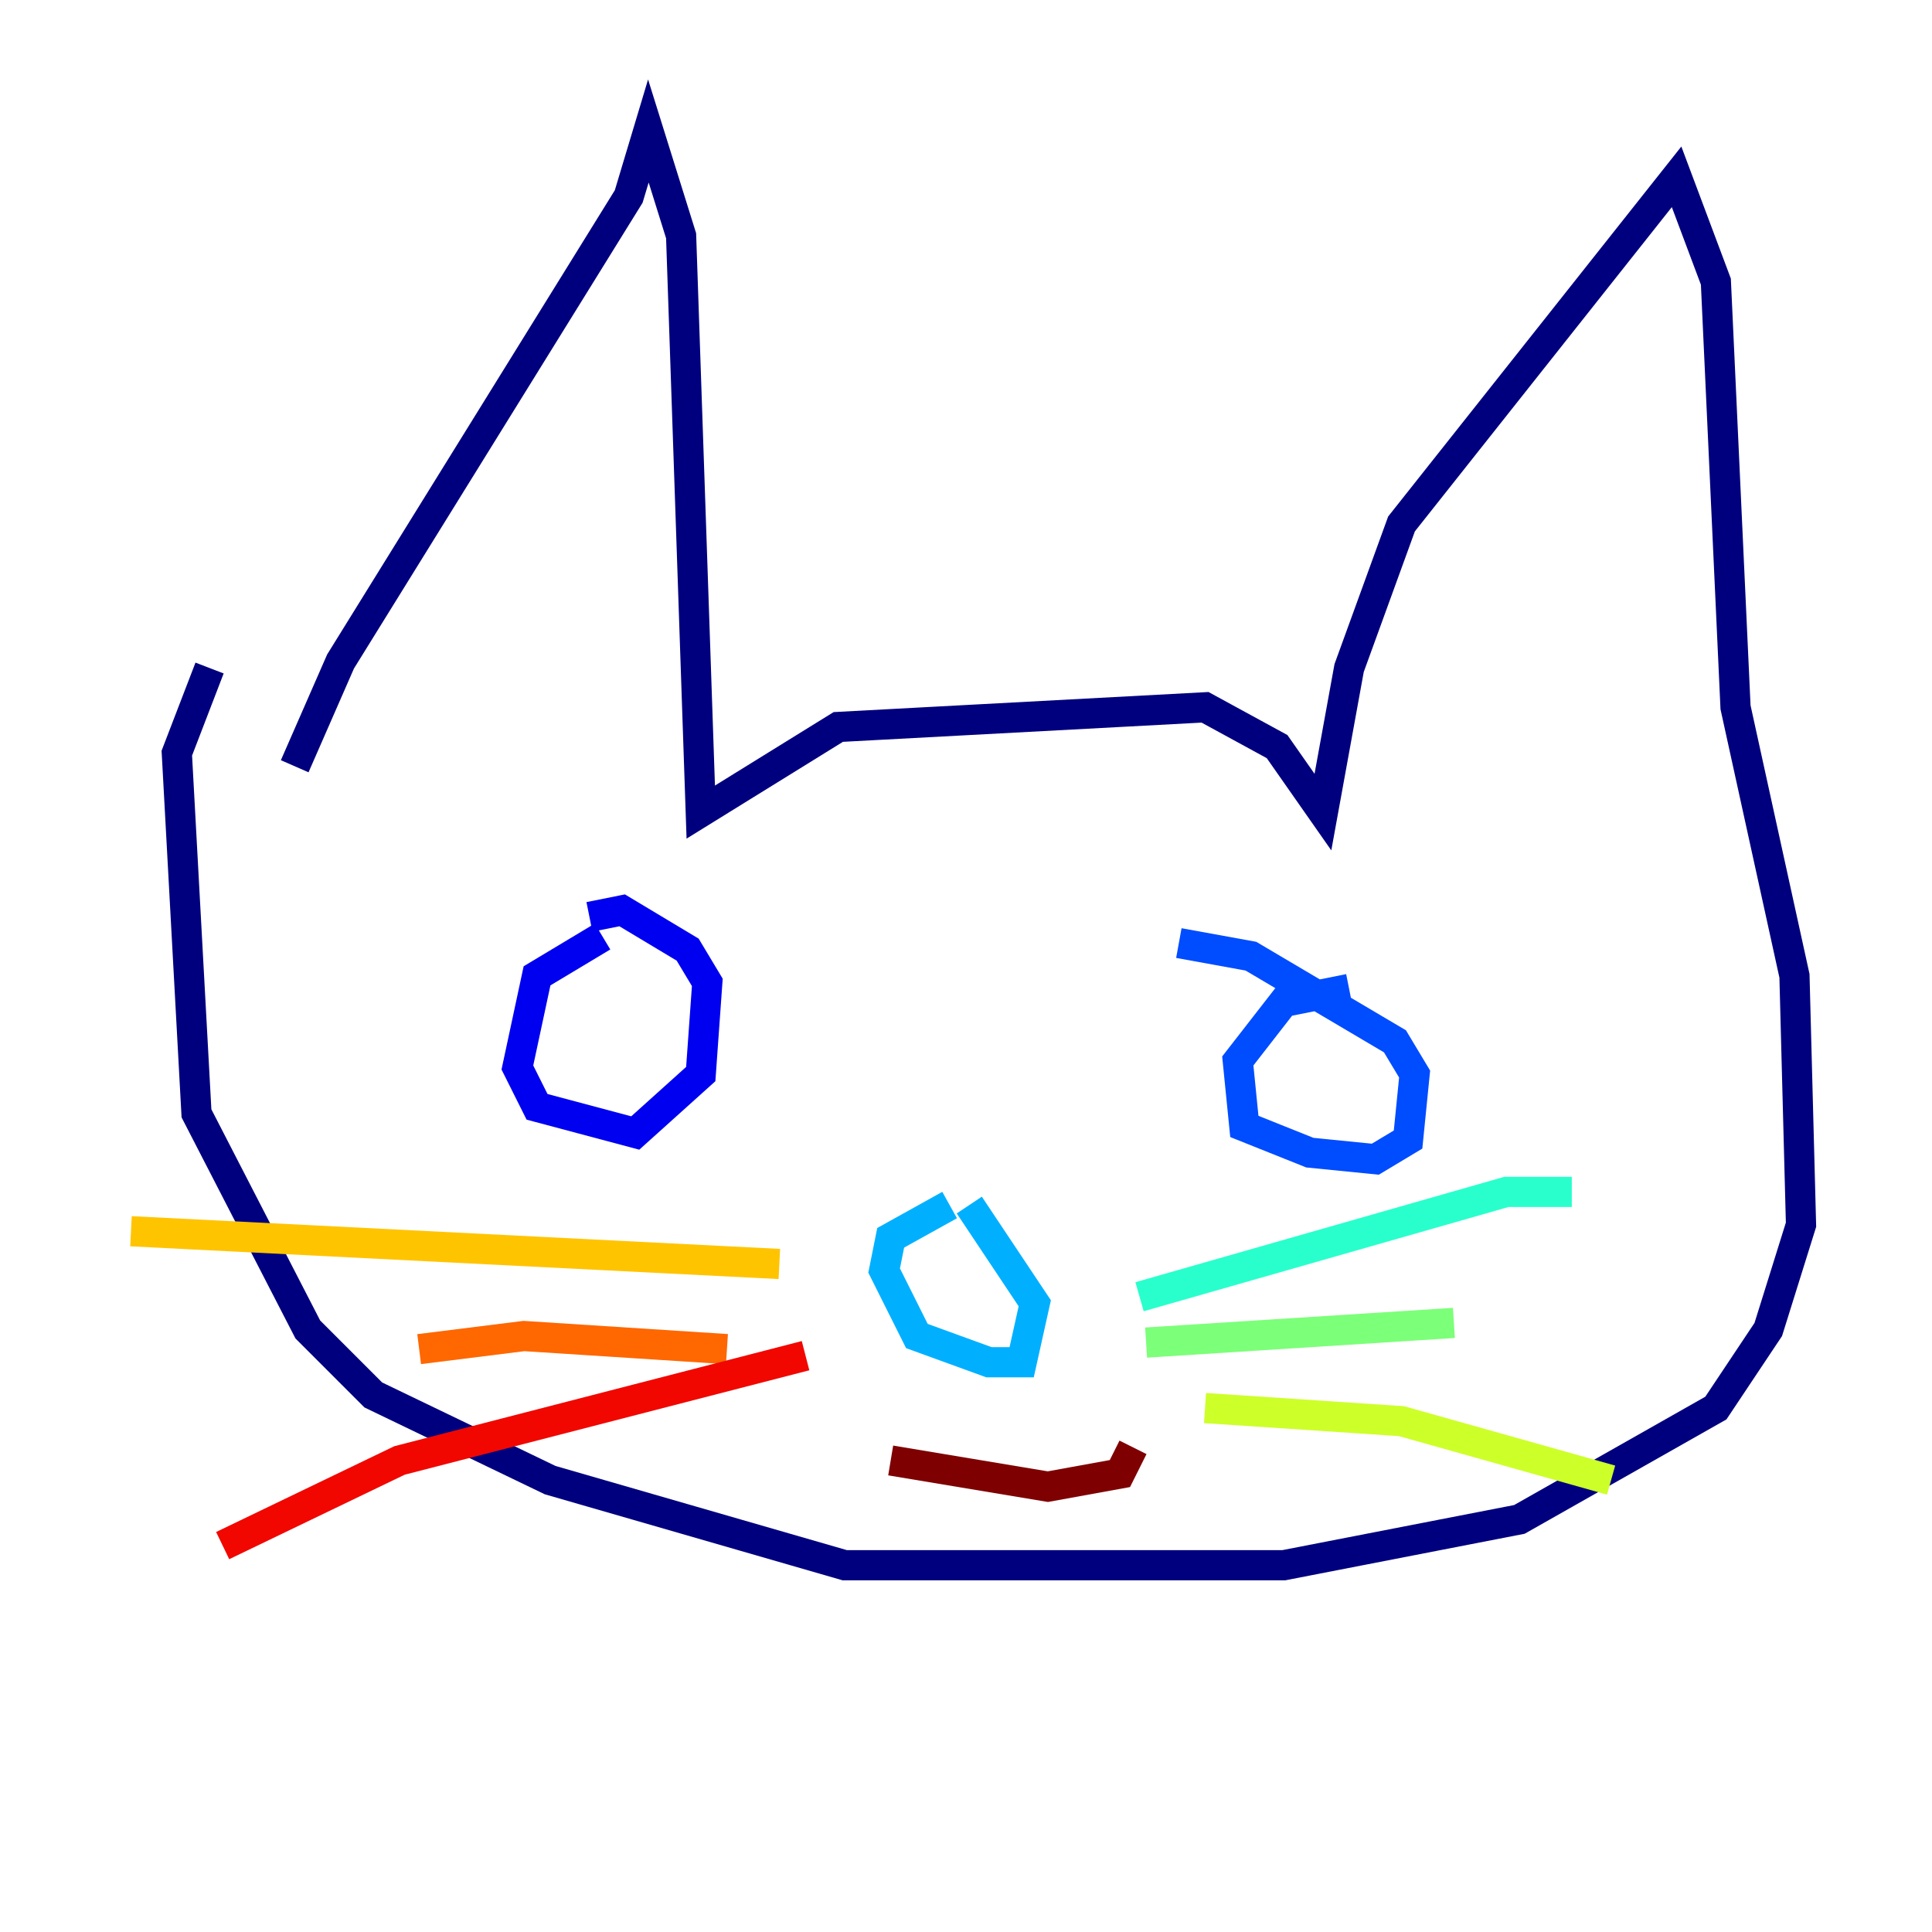 <?xml version="1.0" encoding="utf-8" ?>
<svg baseProfile="tiny" height="128" version="1.2" viewBox="0,0,128,128" width="128" xmlns="http://www.w3.org/2000/svg" xmlns:ev="http://www.w3.org/2001/xml-events" xmlns:xlink="http://www.w3.org/1999/xlink"><defs /><polyline fill="none" points="19.525,50.766 22.563,43.824 41.654,13.017 42.956,8.678 45.125,15.62 46.427,53.803 55.539,48.163 79.837,46.861 84.61,49.464 87.647,53.803 89.383,44.258 92.854,34.712 111.078,11.715 113.681,18.658 114.983,46.861 118.888,64.651 119.322,81.139 117.153,88.081 113.681,93.288 100.664,100.664 85.044,103.702 55.973,103.702 36.447,98.061 24.732,92.42 20.393,88.081 13.017,73.763 11.715,49.898 13.885,44.258" stroke="#00007f" stroke-width="2" /><polyline fill="none" points="39.919,62.047 35.58,64.651 34.278,70.725 35.58,73.329 42.088,75.064 46.427,71.159 46.861,65.085 45.559,62.915 41.22,60.312 39.051,60.746" stroke="#0000f1" stroke-width="2" /><polyline fill="none" points="89.383,65.519 85.044,66.386 82.007,70.291 82.441,74.63 86.78,76.366 91.119,76.8 93.288,75.498 93.722,71.159 92.42,68.99 82.875,63.349 78.102,62.481" stroke="#004cff" stroke-width="2" /><polyline fill="none" points="62.915,79.837 59.01,82.007 58.576,84.176 60.746,88.515 65.519,90.251 67.688,90.251 68.556,86.346 64.217,79.837" stroke="#00b0ff" stroke-width="2" /><polyline fill="none" points="75.498,85.912 99.797,78.969 104.136,78.969" stroke="#29ffcd" stroke-width="2" /><polyline fill="none" points="75.932,88.949 96.325,87.647" stroke="#7cff79" stroke-width="2" /><polyline fill="none" points="79.837,93.288 92.854,94.156 106.739,98.061" stroke="#cdff29" stroke-width="2" /><polyline fill="none" points="51.634,83.742 8.678,81.573" stroke="#ffc400" stroke-width="2" /><polyline fill="none" points="48.163,89.383 34.712,88.515 27.77,89.383" stroke="#ff6700" stroke-width="2" /><polyline fill="none" points="53.37,89.817 26.468,96.759 14.752,102.4" stroke="#f10700" stroke-width="2" /><polyline fill="none" points="59.01,96.759 69.424,98.495 74.197,97.627 75.064,95.891" stroke="#7f0000" stroke-width="2" /></svg>